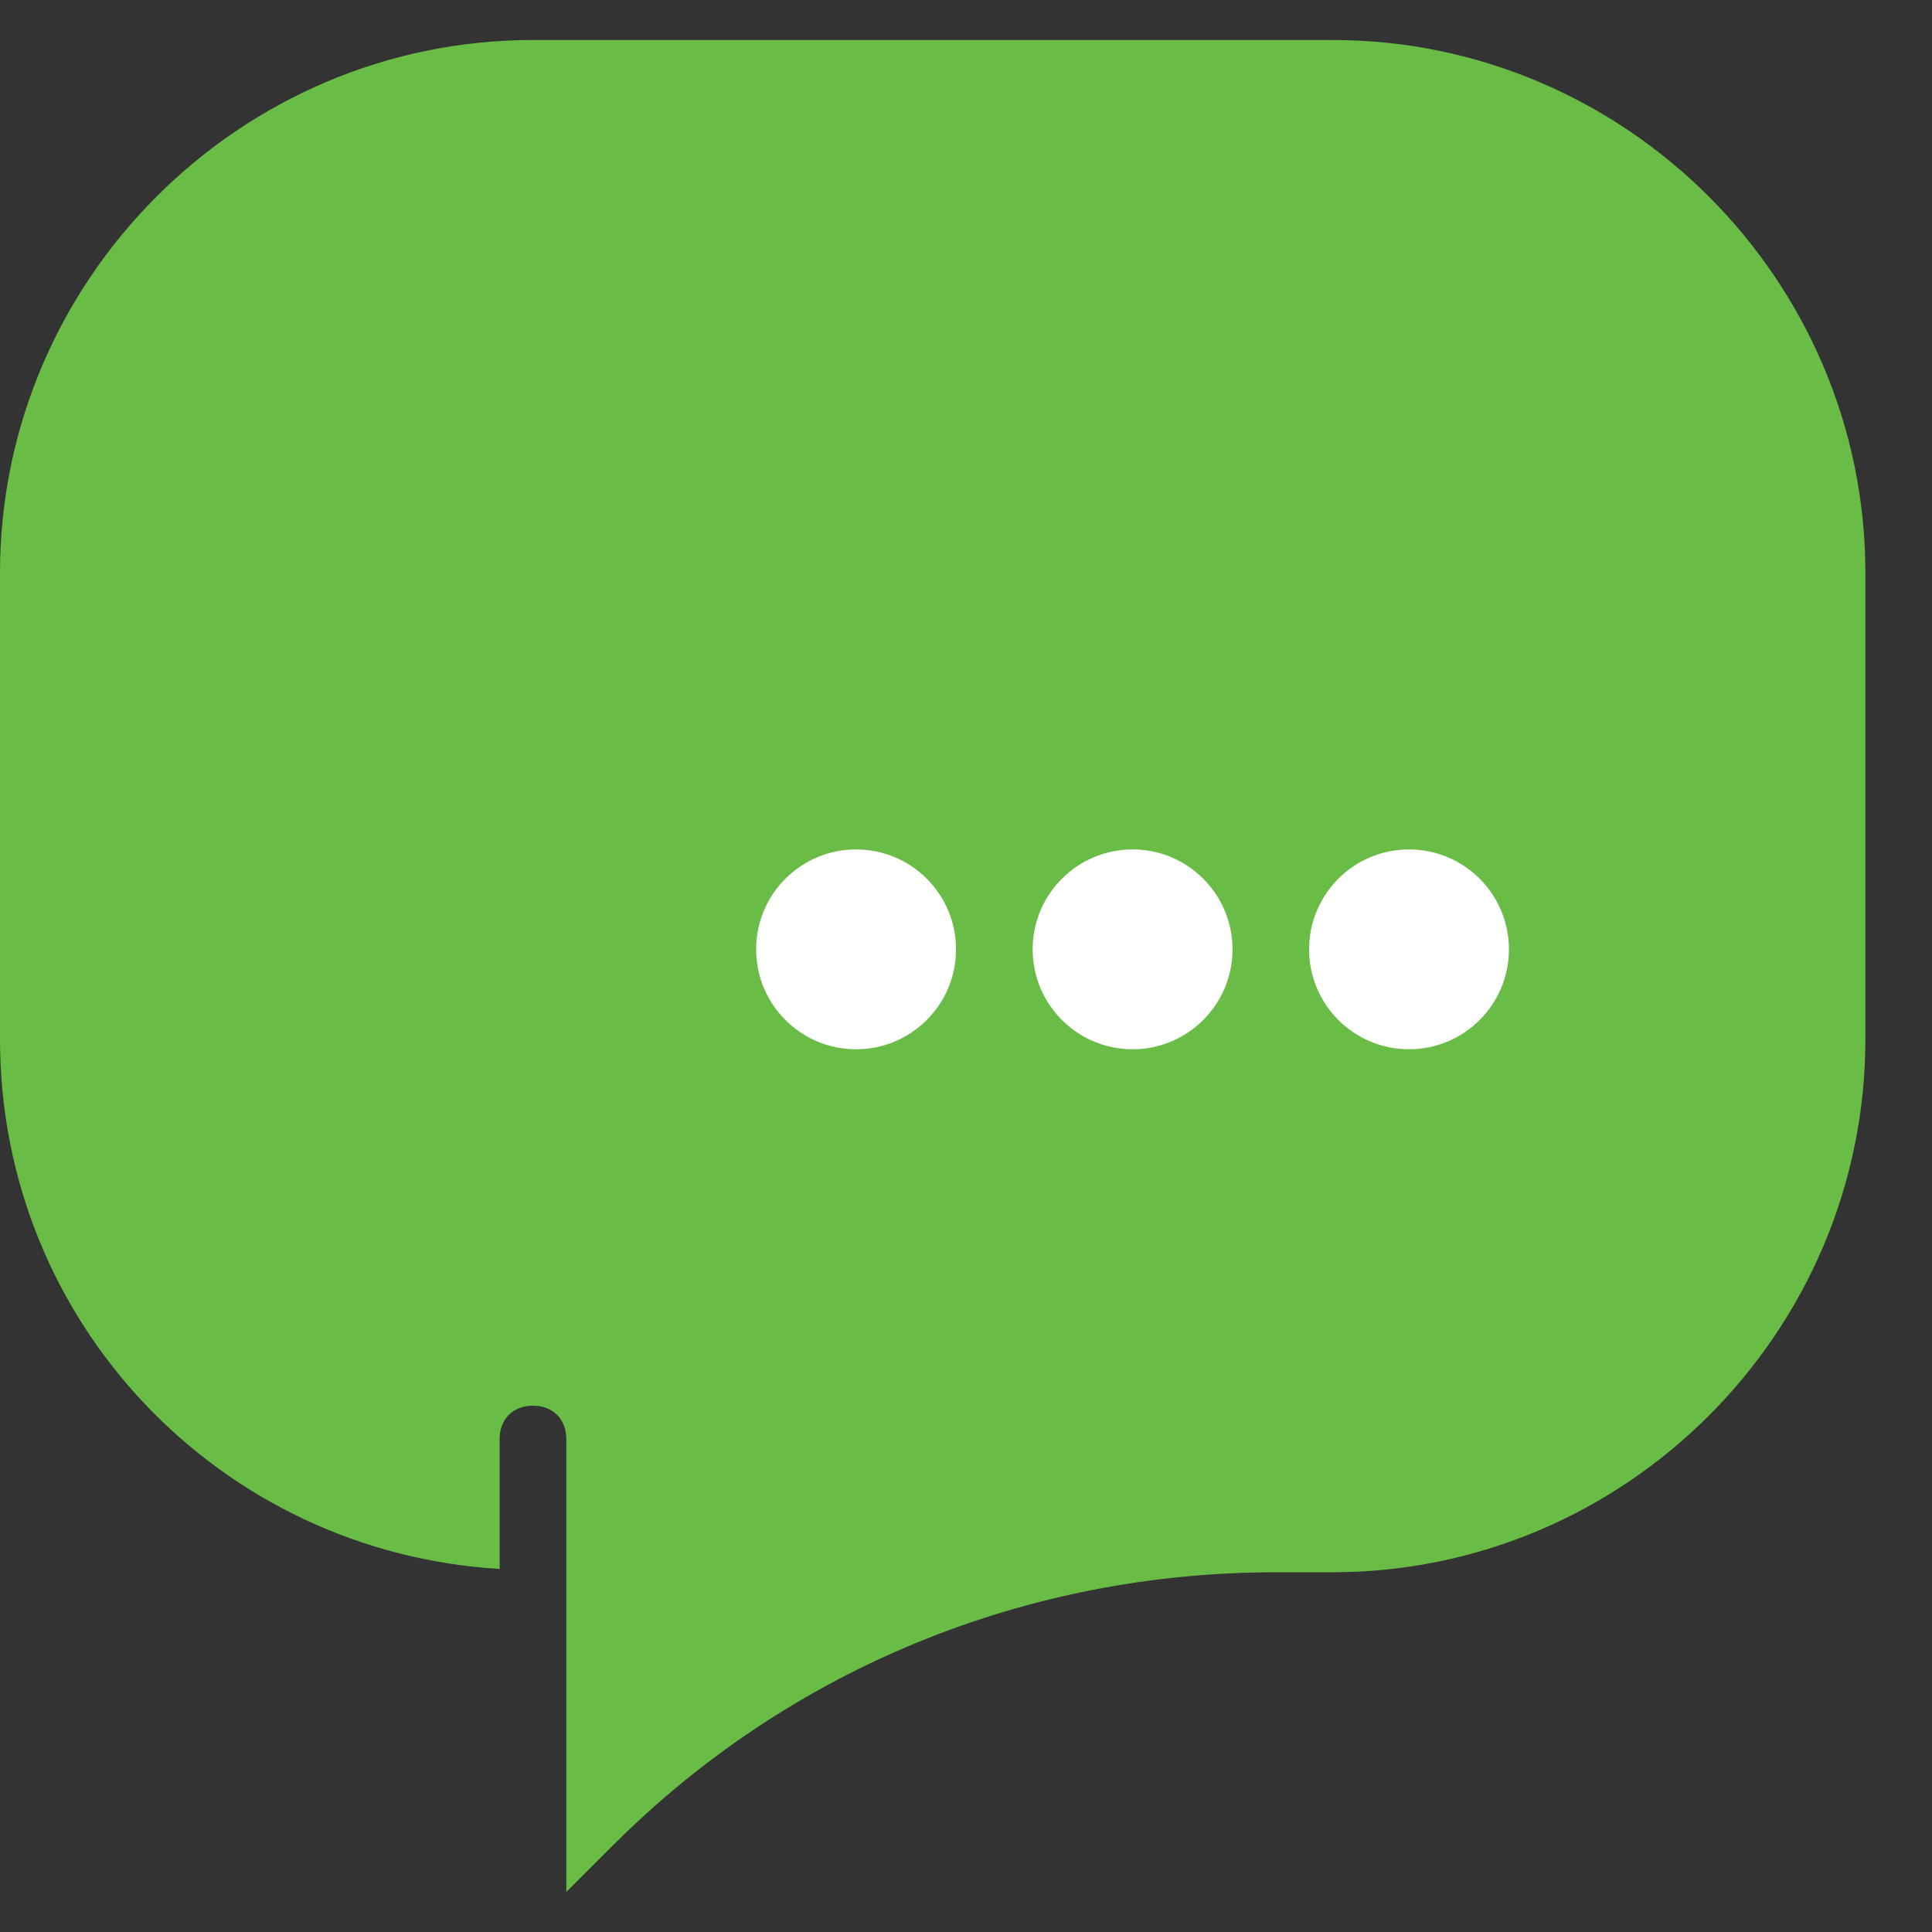 <svg width="50" height="50" viewBox="0 0 50 50" fill="none" xmlns="http://www.w3.org/2000/svg">
<rect x="0" y="0" width="50" height="50" fill="#333333" stroke="none"/>
<path d="M48.276 14.828C48.276 7.242 42.069 1.035 34.483 1.035H13.793C6.207 1.035 0 7.242 0 14.828V26.897C0 34.224 5.69 40.173 12.931 40.604V37.242C12.931 36.724 13.276 36.38 13.793 36.38C14.31 36.38 14.655 36.724 14.655 37.242V40.69V41.552V48.966L15.862 47.759C20.431 43.19 26.552 40.69 33.017 40.69H34.483C42.069 40.69 48.276 34.483 48.276 26.897V14.828Z" fill="#69BC45"/>
<path d="M36.465 27.155C37.893 27.155 39.051 25.997 39.051 24.569C39.051 23.141 37.893 21.983 36.465 21.983C35.037 21.983 33.879 23.141 33.879 24.569C33.879 25.997 35.037 27.155 36.465 27.155Z" fill="white"/>
<path d="M29.311 27.155C30.739 27.155 31.897 25.997 31.897 24.569C31.897 23.141 30.739 21.983 29.311 21.983C27.883 21.983 26.725 23.141 26.725 24.569C26.725 25.997 27.883 27.155 29.311 27.155Z" fill="white"/>
<path d="M22.155 27.155C23.584 27.155 24.742 25.997 24.742 24.569C24.742 23.141 23.584 21.983 22.155 21.983C20.727 21.983 19.569 23.141 19.569 24.569C19.569 25.997 20.727 27.155 22.155 27.155Z" fill="white"/>
</svg>
